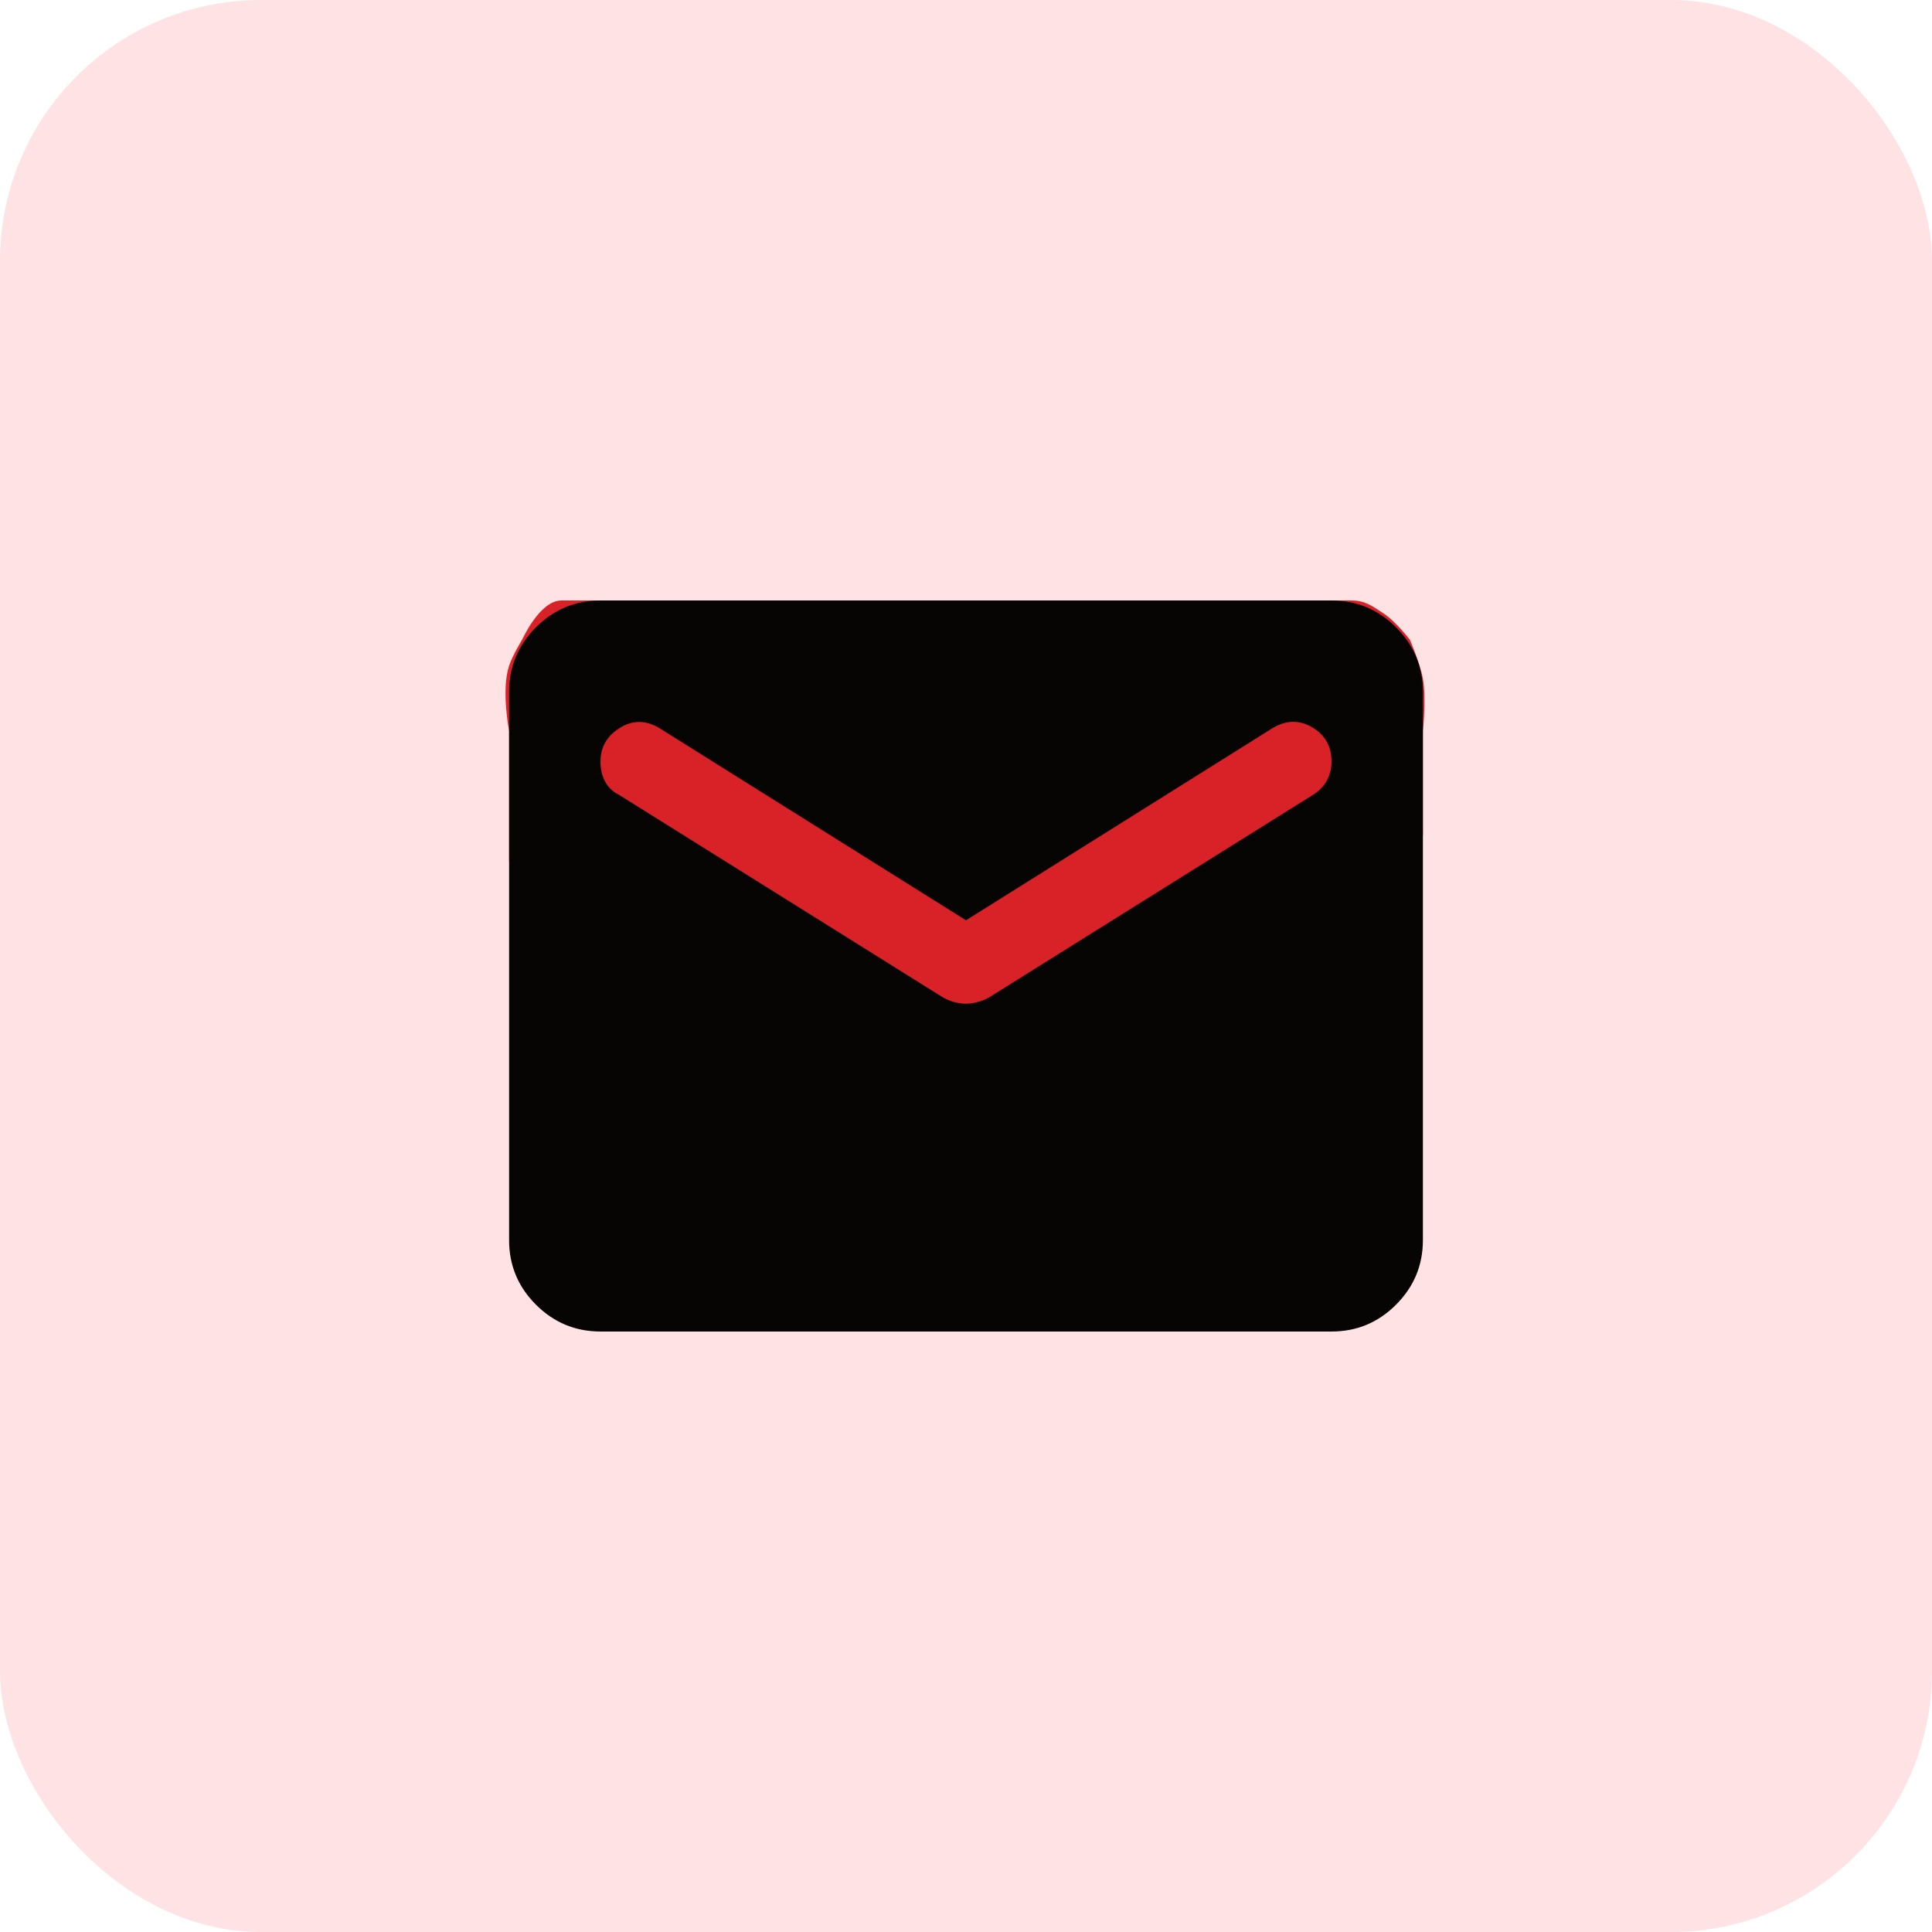 <svg width="74" height="74" viewBox="0 0 74 74" fill="none" xmlns="http://www.w3.org/2000/svg">
<rect width="74" height="74" rx="10" fill="#FFE2E3"/>
<path d="M19.5 25.5C19.638 25.086 20 24.5 20 24.5C20 24.5 20.672 23 21.5 23C35 23 40 23 51.771 23C52.289 23 52.566 23.216 53 23.5C53.462 23.802 54 24.5 54 24.5C54 24.5 54.389 25.392 54.5 26C54.64 26.768 54.5 28 54.5 28V32L37.5 39.5L19.5 33V28C19.5 28 19.191 26.426 19.5 25.5Z" fill="#D92128"/>
<path d="M23 51C22.038 51 21.213 50.657 20.527 49.971C19.841 49.285 19.499 48.461 19.5 47.5V26.5C19.5 25.538 19.843 24.713 20.529 24.027C21.215 23.341 22.039 22.999 23 23H51C51.962 23 52.787 23.343 53.473 24.029C54.159 24.715 54.501 25.539 54.5 26.5V47.5C54.5 48.462 54.157 49.287 53.471 49.973C52.785 50.659 51.961 51.001 51 51H23ZM37 38.444C37.146 38.444 37.299 38.422 37.46 38.377C37.621 38.333 37.774 38.268 37.919 38.181L50.3 30.438C50.533 30.292 50.708 30.109 50.825 29.89C50.942 29.67 51 29.43 51 29.169C51 28.585 50.752 28.148 50.256 27.856C49.76 27.565 49.25 27.579 48.725 27.9L37 35.25L25.275 27.9C24.75 27.579 24.24 27.572 23.744 27.879C23.248 28.186 23 28.616 23 29.169C23 29.46 23.058 29.716 23.175 29.935C23.292 30.155 23.467 30.322 23.7 30.438L36.081 38.181C36.227 38.269 36.38 38.335 36.541 38.379C36.703 38.423 36.855 38.445 37 38.444Z" fill="#070404"/>
</svg>
